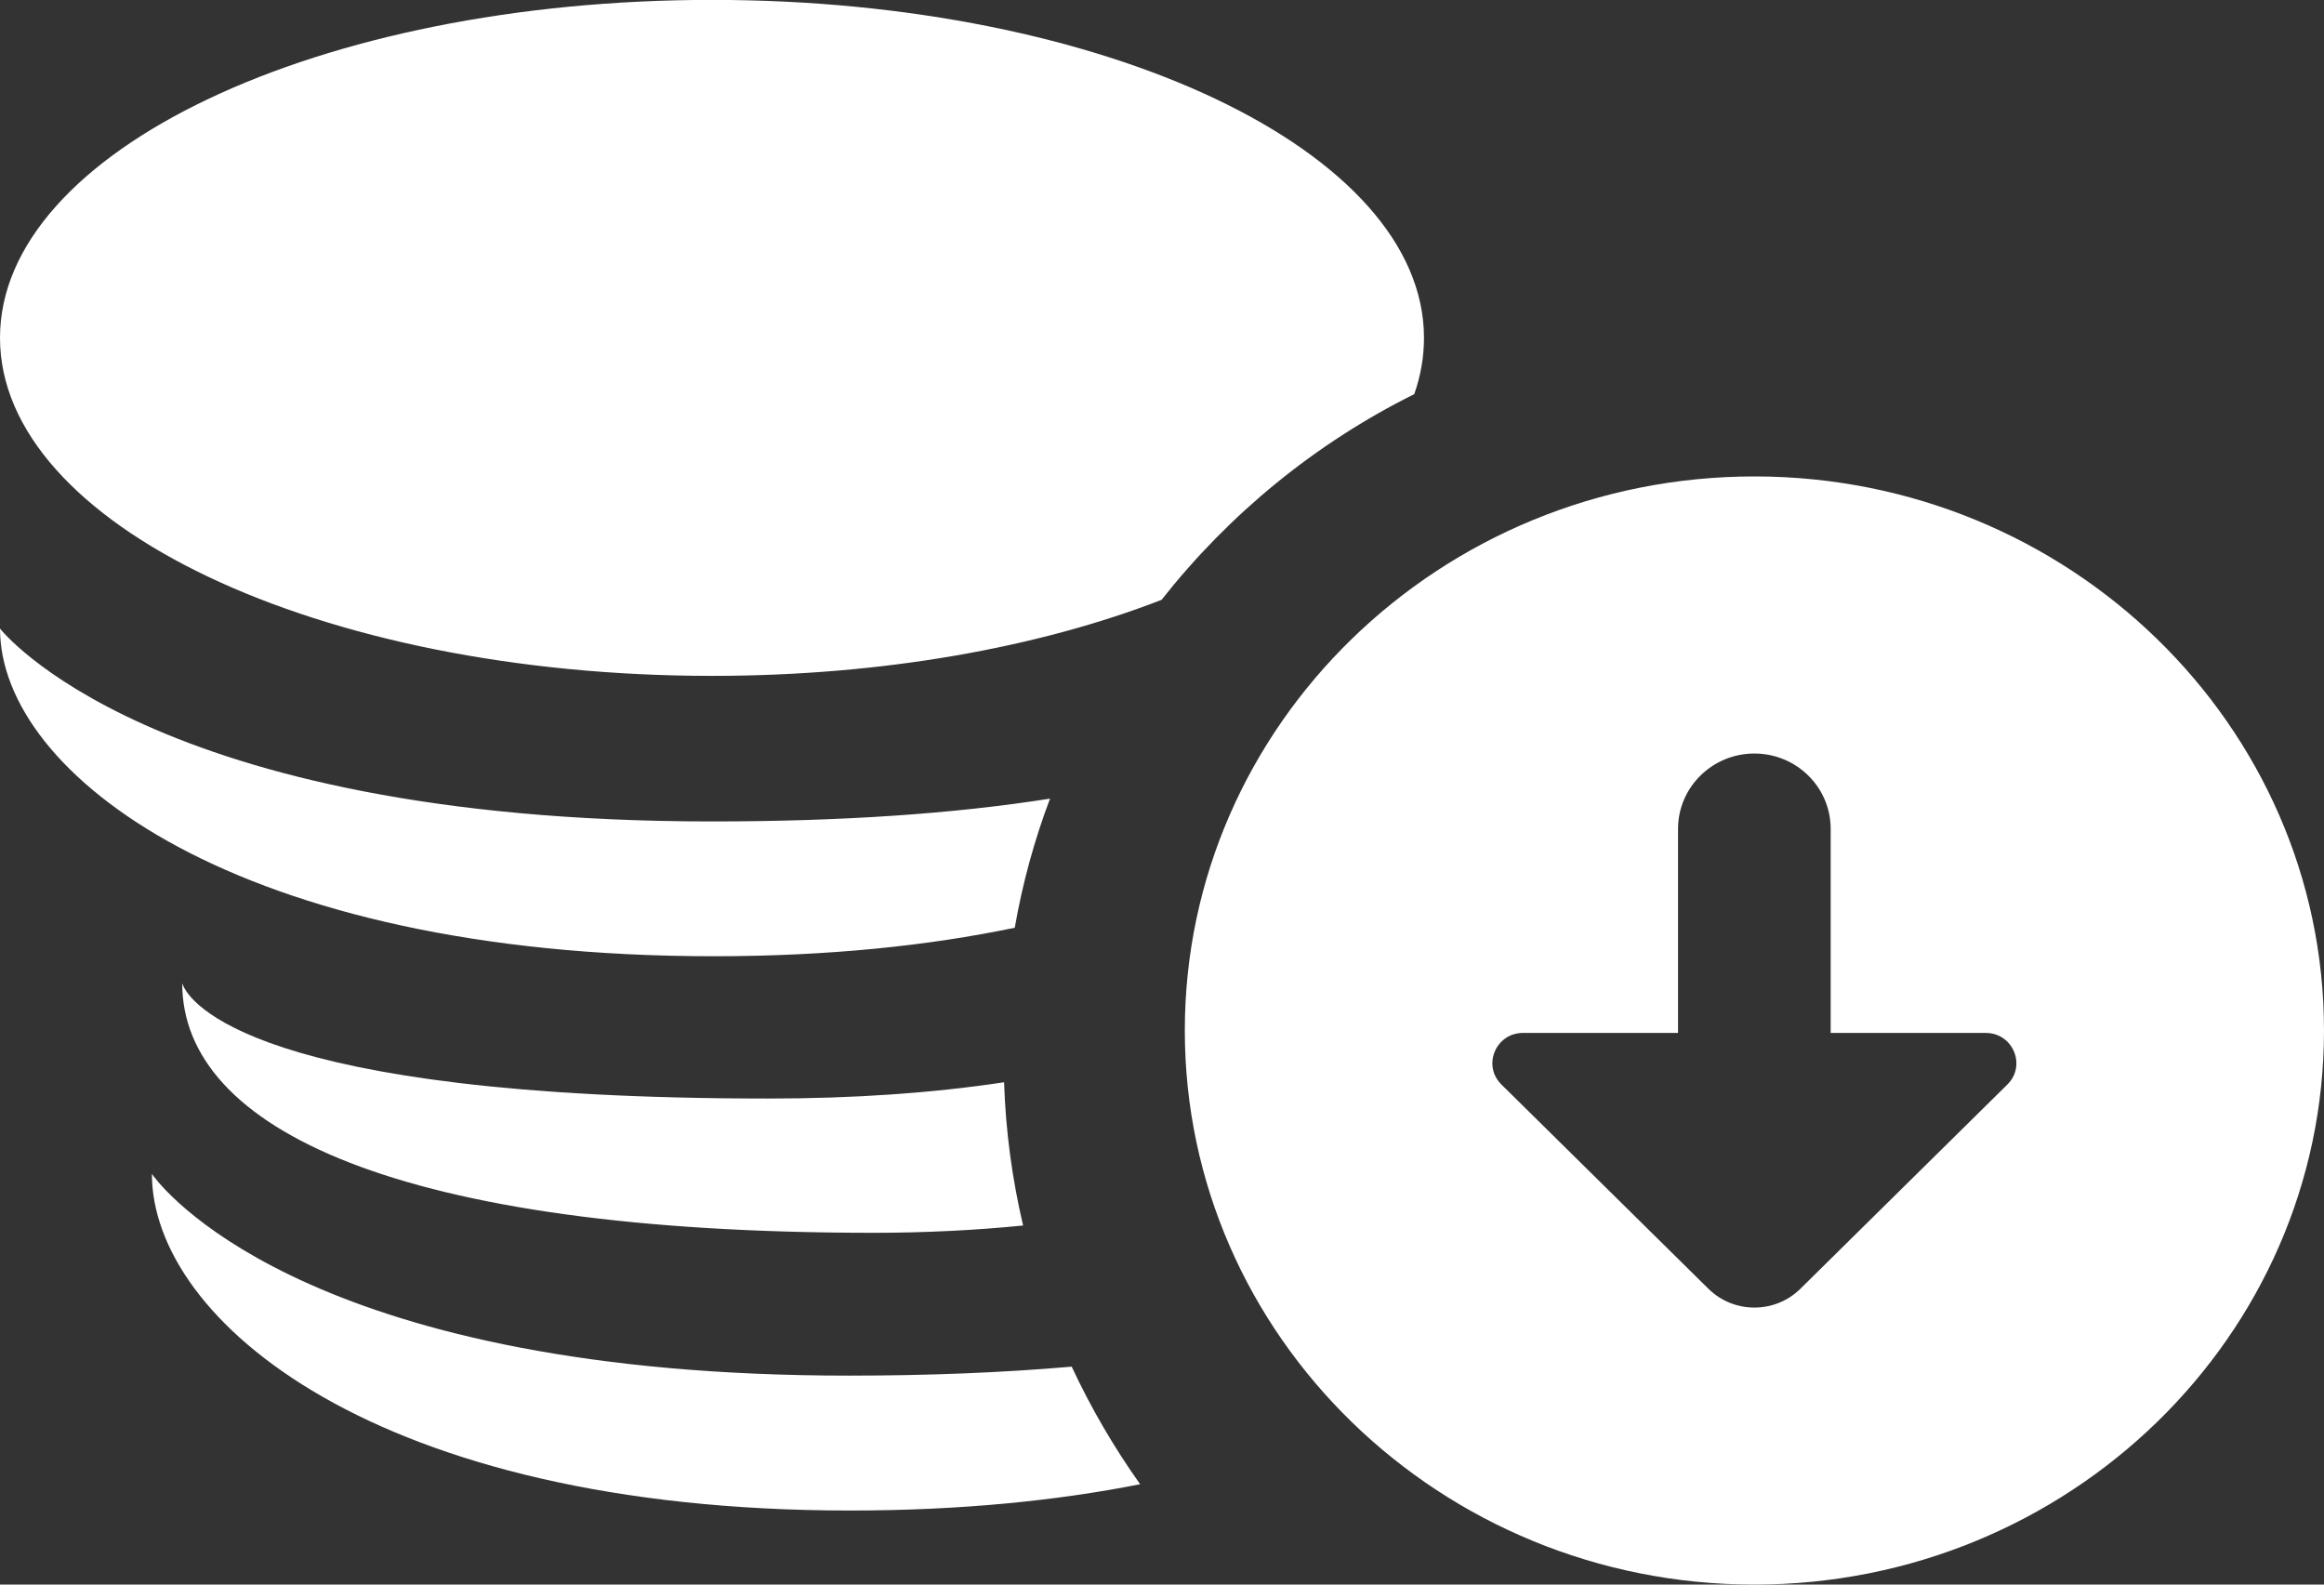 <svg xmlns="http://www.w3.org/2000/svg" width="22" height="15" viewBox="0 0 22 15">
    <rect x="0" y="0" width="22" height="15" fill="#333333" stroke="none"/>
    <g fill="none" fill-rule="evenodd">
        <g fill="#FFF">
            <g>
                <path d="M882.608 107.51c2.973 0 5.392 2.353 5.392 5.245S885.581 118 882.608 118c-2.973 0-5.392-2.353-5.392-5.245s2.419-5.245 5.392-5.245zm-15.167 6.606l.014.02c.163.213 1.594 1.886 6.58 1.886.763 0 1.467-.029 2.11-.085.183.392.4.764.648 1.113-.794.157-1.71.249-2.745.249-4.497 0-6.61-1.805-6.61-3.186l.003.003zm15.167-3.983c-.399 0-.723.32-.723.713v1.932h-1.468c-.257 0-.387.308-.204.488l1.96 1.934c.24.237.63.237.87 0l1.96-1.934c.182-.18.053-.488-.205-.488h-1.468v-1.932c0-.394-.324-.713-.722-.713zm-14.883 2.175l.001.004.006.014c.062.15.643 1.073 5.542 1.073.803 0 1.547-.051 2.231-.154.015.464.077.917.18 1.356-.453.045-.926.069-1.416.069-4.496 0-6.544-.982-6.544-2.362zM866 108.95s1.415 1.826 6.74 1.826c1.221 0 2.288-.072 3.2-.216-.148.391-.26.8-.334 1.222-.819.171-1.77.27-2.852.27-4.497 0-6.754-1.721-6.754-3.102zm6.74-5.951c3.724 0 6.74 1.432 6.74 3.2 0 .18-.031.358-.092.532-.935.465-1.751 1.133-2.392 1.947-1.158.45-2.64.72-4.256.72-3.724 0-6.74-1.432-6.74-3.2 0-1.767 3.016-3.199 6.74-3.199z" transform="translate(-1202, -405) translate(336, 302)"/>
            </g>
        </g>
    </g>
</svg>
